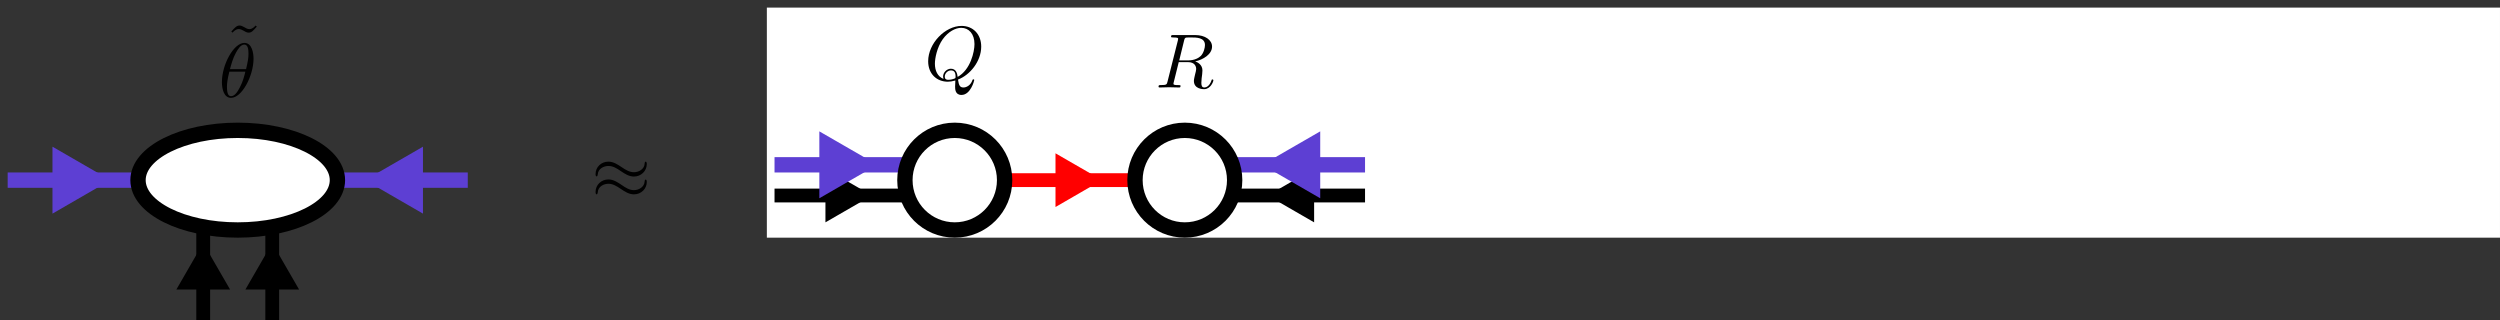 <?xml version="1.0" encoding="UTF-8"?>
<svg xmlns="http://www.w3.org/2000/svg" xmlns:xlink="http://www.w3.org/1999/xlink" width="324.782pt" height="41.636pt" viewBox="0 0 324.782 41.636" version="1.1">
<rect x="0" y="0" width="324.782" height="41.636" fill="#333333" stroke="none"/>
<defs>
<g>
<symbol overflow="visible" id="glyph0-0">
<path style="stroke:none;" d=""/>
</symbol>
<symbol overflow="visible" id="glyph0-1">
<path style="stroke:none;" d="M 4.141 -6.516 L 3.984 -6.656 C 3.984 -6.656 3.609 -6.188 3.172 -6.188 C 2.938 -6.188 2.688 -6.328 2.516 -6.438 C 2.25 -6.594 2.078 -6.656 1.906 -6.656 C 1.531 -6.656 1.328 -6.438 0.828 -5.875 L 0.984 -5.734 C 0.984 -5.734 1.359 -6.203 1.797 -6.203 C 2.031 -6.203 2.281 -6.062 2.453 -5.969 C 2.719 -5.797 2.906 -5.734 3.078 -5.734 C 3.453 -5.734 3.641 -5.953 4.141 -6.516 Z M 4.141 -6.516 "/>
</symbol>
<symbol overflow="visible" id="glyph1-0">
<path style="stroke:none;" d=""/>
</symbol>
<symbol overflow="visible" id="glyph1-1">
<path style="stroke:none;" d="M 4.531 -4.984 C 4.531 -5.641 4.359 -7.031 3.344 -7.031 C 1.953 -7.031 0.422 -4.219 0.422 -1.938 C 0.422 -1 0.703 0.109 1.609 0.109 C 3.016 0.109 4.531 -2.75 4.531 -4.984 Z M 1.469 -3.625 C 1.641 -4.25 1.844 -5.047 2.25 -5.766 C 2.516 -6.25 2.875 -6.812 3.328 -6.812 C 3.812 -6.812 3.875 -6.172 3.875 -5.609 C 3.875 -5.109 3.797 -4.609 3.562 -3.625 Z M 3.469 -3.297 C 3.359 -2.844 3.156 -2 2.766 -1.281 C 2.422 -0.594 2.047 -0.109 1.609 -0.109 C 1.281 -0.109 1.078 -0.406 1.078 -1.328 C 1.078 -1.75 1.141 -2.328 1.391 -3.297 Z M 3.469 -3.297 "/>
</symbol>
<symbol overflow="visible" id="glyph1-2">
<path style="stroke:none;" d="M 4.359 -0.062 C 5.906 -0.641 7.375 -2.422 7.375 -4.344 C 7.375 -5.953 6.312 -7.031 4.828 -7.031 C 2.688 -7.031 0.484 -4.766 0.484 -2.438 C 0.484 -0.781 1.609 0.219 3.047 0.219 C 3.297 0.219 3.625 0.172 4.016 0.062 C 3.984 0.688 3.984 0.703 3.984 0.844 C 3.984 1.156 3.984 1.938 4.812 1.938 C 5.984 1.938 6.469 0.109 6.469 0 C 6.469 -0.062 6.406 -0.094 6.359 -0.094 C 6.281 -0.094 6.266 -0.047 6.234 0.016 C 6 0.719 5.422 0.969 5.078 0.969 C 4.609 0.969 4.469 0.703 4.359 -0.062 Z M 2.484 -0.141 C 1.703 -0.453 1.359 -1.219 1.359 -2.125 C 1.359 -2.812 1.625 -4.234 2.375 -5.297 C 3.109 -6.312 4.047 -6.781 4.781 -6.781 C 5.766 -6.781 6.5 -6 6.5 -4.672 C 6.5 -3.672 5.984 -1.328 4.312 -0.406 C 4.266 -0.75 4.172 -1.469 3.438 -1.469 C 2.906 -1.469 2.422 -0.984 2.422 -0.453 C 2.422 -0.266 2.484 -0.156 2.484 -0.141 Z M 3.094 -0.031 C 2.953 -0.031 2.641 -0.031 2.641 -0.453 C 2.641 -0.859 3.016 -1.25 3.438 -1.25 C 3.859 -1.25 4.047 -1.016 4.047 -0.406 C 4.047 -0.266 4.031 -0.25 3.938 -0.203 C 3.672 -0.094 3.375 -0.031 3.094 -0.031 Z M 3.094 -0.031 "/>
</symbol>
<symbol overflow="visible" id="glyph1-3">
<path style="stroke:none;" d="M 3.734 -6.125 C 3.797 -6.359 3.828 -6.453 4.016 -6.484 C 4.109 -6.5 4.422 -6.5 4.625 -6.5 C 5.328 -6.5 6.438 -6.5 6.438 -5.516 C 6.438 -5.172 6.281 -4.484 5.891 -4.094 C 5.625 -3.844 5.109 -3.516 4.203 -3.516 L 3.094 -3.516 Z M 5.172 -3.391 C 6.188 -3.609 7.359 -4.312 7.359 -5.312 C 7.359 -6.172 6.469 -6.812 5.156 -6.812 L 2.328 -6.812 C 2.125 -6.812 2.031 -6.812 2.031 -6.609 C 2.031 -6.5 2.125 -6.5 2.312 -6.5 C 2.328 -6.5 2.516 -6.5 2.688 -6.484 C 2.875 -6.453 2.953 -6.453 2.953 -6.312 C 2.953 -6.281 2.953 -6.25 2.922 -6.125 L 1.578 -0.781 C 1.484 -0.391 1.469 -0.312 0.672 -0.312 C 0.5 -0.312 0.406 -0.312 0.406 -0.109 C 0.406 0 0.531 0 0.547 0 C 0.828 0 1.531 -0.031 1.797 -0.031 C 2.078 -0.031 2.797 0 3.078 0 C 3.156 0 3.266 0 3.266 -0.203 C 3.266 -0.312 3.188 -0.312 2.984 -0.312 C 2.625 -0.312 2.344 -0.312 2.344 -0.484 C 2.344 -0.547 2.359 -0.594 2.375 -0.656 L 3.031 -3.297 L 4.219 -3.297 C 5.125 -3.297 5.297 -2.734 5.297 -2.391 C 5.297 -2.25 5.219 -1.938 5.156 -1.703 C 5.094 -1.422 5 -1.062 5 -0.859 C 5 0.219 6.203 0.219 6.328 0.219 C 7.172 0.219 7.531 -0.781 7.531 -0.922 C 7.531 -1.047 7.422 -1.047 7.406 -1.047 C 7.312 -1.047 7.297 -0.984 7.281 -0.906 C 7.031 -0.172 6.594 0 6.375 0 C 6.047 0 5.969 -0.219 5.969 -0.609 C 5.969 -0.922 6.031 -1.422 6.078 -1.75 C 6.094 -1.891 6.109 -2.078 6.109 -2.219 C 6.109 -2.984 5.438 -3.297 5.172 -3.391 Z M 5.172 -3.391 "/>
</symbol>
<symbol overflow="visible" id="glyph2-0">
<path style="stroke:none;" d=""/>
</symbol>
<symbol overflow="visible" id="glyph2-1">
<path style="stroke:none;" d="M 7.203 -4.5 C 7.203 -4.719 7.125 -4.812 7.062 -4.812 C 7.016 -4.812 6.922 -4.766 6.922 -4.531 C 6.875 -3.844 6.188 -3.438 5.531 -3.438 C 4.953 -3.438 4.453 -3.75 3.938 -4.094 C 3.406 -4.453 2.859 -4.812 2.219 -4.812 C 1.281 -4.812 0.547 -4.109 0.547 -3.188 C 0.547 -2.969 0.625 -2.891 0.688 -2.891 C 0.781 -2.891 0.828 -3.078 0.828 -3.125 C 0.875 -3.953 1.688 -4.25 2.219 -4.25 C 2.797 -4.25 3.297 -3.953 3.812 -3.594 C 4.344 -3.234 4.891 -2.875 5.531 -2.875 C 6.453 -2.875 7.203 -3.594 7.203 -4.5 Z M 7.203 -2.172 C 7.203 -2.469 7.078 -2.484 7.062 -2.484 C 7.016 -2.484 6.922 -2.438 6.922 -2.219 C 6.875 -1.531 6.188 -1.109 5.531 -1.109 C 4.953 -1.109 4.453 -1.422 3.938 -1.781 C 3.406 -2.141 2.859 -2.5 2.219 -2.5 C 1.281 -2.5 0.547 -1.781 0.547 -0.875 C 0.547 -0.641 0.625 -0.562 0.688 -0.562 C 0.781 -0.562 0.828 -0.75 0.828 -0.797 C 0.875 -1.641 1.688 -1.938 2.219 -1.938 C 2.797 -1.938 3.297 -1.625 3.812 -1.281 C 4.344 -0.922 4.891 -0.562 5.531 -0.562 C 6.484 -0.562 7.203 -1.297 7.203 -2.172 Z M 7.203 -2.172 "/>
</symbol>
</g>
<clipPath id="clip1">
  <path d="M 99 0 L 324.781 0 L 324.781 31 L 99 31 Z M 99 0 "/>
</clipPath>
<clipPath id="clip2">
  <path d="M 29 0 L 74 0 L 74 41.637 L 29 41.637 Z M 29 0 "/>
</clipPath>
<clipPath id="clip3">
  <path d="M 0 0 L 33 0 L 33 41.637 L 0 41.637 Z M 0 0 "/>
</clipPath>
<clipPath id="clip4">
  <path d="M 89 0 L 135 0 L 135 41.637 L 89 41.637 Z M 89 0 "/>
</clipPath>
<clipPath id="clip5">
  <path d="M 122 5 L 158 5 L 158 41.637 L 122 41.637 Z M 122 5 "/>
</clipPath>
<clipPath id="clip6">
  <path d="M 150 7 L 186 7 L 186 41.637 L 150 41.637 Z M 150 7 "/>
</clipPath>
<clipPath id="clip7">
  <path d="M 145 0 L 191 0 L 191 41.637 L 145 41.637 Z M 145 0 "/>
</clipPath>
<clipPath id="clip8">
  <path d="M 92 7 L 128 7 L 128 41.637 L 92 41.637 Z M 92 7 "/>
</clipPath>
<clipPath id="clip9">
  <path d="M 87 0 L 133 0 L 133 41.637 L 87 41.637 Z M 87 0 "/>
</clipPath>
<clipPath id="clip10">
  <path d="M 0 0 L 73 0 L 73 41.637 L 0 41.637 Z M 0 0 "/>
</clipPath>
<clipPath id="clip11">
  <path d="M 25 28 L 28 28 L 28 41.637 L 25 41.637 Z M 25 28 "/>
</clipPath>
<clipPath id="clip12">
  <path d="M 8 17 L 45 17 L 45 41.637 L 8 41.637 Z M 8 17 "/>
</clipPath>
<clipPath id="clip13">
  <path d="M 34 28 L 37 28 L 37 41.637 L 34 41.637 Z M 34 28 "/>
</clipPath>
<clipPath id="clip14">
  <path d="M 17 17 L 54 17 L 54 41.637 L 17 41.637 Z M 17 17 "/>
</clipPath>
<clipPath id="clip15">
  <path d="M 89 0 L 159 0 L 159 41.637 L 89 41.637 Z M 89 0 "/>
</clipPath>
<clipPath id="clip16">
  <path d="M 119 0 L 189 0 L 189 41.637 L 119 41.637 Z M 119 0 "/>
</clipPath>
</defs>
<g id="surface1">
<path style=" stroke:none;fill-rule:nonzero;fill:rgb(100%,100%,100%);fill-opacity:1;" d="M 100.621 29.879 L 323.789 29.879 L 323.789 1.984 L 100.621 1.984 Z M 100.621 29.879 "/>
<g clip-path="url(#clip1)" clip-rule="nonzero">
<path style="fill:none;stroke-width:1.993;stroke-linecap:butt;stroke-linejoin:miter;stroke:rgb(100%,100%,100%);stroke-opacity:1;stroke-miterlimit:10;" d="M -23.414 -6.475 L 199.754 -6.475 L 199.754 21.42 L -23.414 21.42 Z M -23.414 -6.475 " transform="matrix(1,0,0,-1,124.035,23.404)"/>
</g>
<path style="fill:none;stroke-width:1.993;stroke-linecap:butt;stroke-linejoin:miter;stroke:rgb(36.472%,24.706%,82.744%);stroke-opacity:1;stroke-miterlimit:10;" d="M -63.265 0.002 L -80.199 0.002 " transform="matrix(1,0,0,-1,124.035,23.404)"/>
<path style=" stroke:none;fill-rule:nonzero;fill:rgb(36.472%,24.706%,82.744%);fill-opacity:1;" d="M 54.25 26.543 L 48.816 23.402 L 54.25 20.266 Z M 54.25 26.543 "/>
<g clip-path="url(#clip2)" clip-rule="nonzero">
<path style="fill:none;stroke-width:1.993;stroke-linecap:butt;stroke-linejoin:miter;stroke:rgb(36.472%,24.706%,82.744%);stroke-opacity:1;stroke-miterlimit:10;" d="M -7.265 4.484 L 0.498 -0.002 L -7.265 -4.483 Z M -7.265 4.484 " transform="matrix(-0.7,0,0,0.7,49.165,23.404)"/>
</g>
<path style="fill:none;stroke-width:1.993;stroke-linecap:butt;stroke-linejoin:miter;stroke:rgb(36.472%,24.706%,82.744%);stroke-opacity:1;stroke-miterlimit:10;" d="M -123.039 0.002 L -106.105 0.002 " transform="matrix(1,0,0,-1,124.035,23.404)"/>
<path style=" stroke:none;fill-rule:nonzero;fill:rgb(36.472%,24.706%,82.744%);fill-opacity:1;" d="M 7.516 20.266 L 12.949 23.402 L 7.516 26.543 Z M 7.516 20.266 "/>
<g clip-path="url(#clip3)" clip-rule="nonzero">
<path style="fill:none;stroke-width:1.993;stroke-linecap:butt;stroke-linejoin:miter;stroke:rgb(36.472%,24.706%,82.744%);stroke-opacity:1;stroke-miterlimit:10;" d="M -7.265 4.483 L 0.497 0.002 L -7.265 -4.484 Z M -7.265 4.483 " transform="matrix(0.7,0,0,-0.7,12.601,23.404)"/>
</g>
<path style="fill:none;stroke-width:1.993;stroke-linecap:butt;stroke-linejoin:miter;stroke:rgb(100%,100%,100%);stroke-opacity:1;stroke-miterlimit:10;" d="M 0 0.002 L -23.414 0.002 " transform="matrix(1,0,0,-1,124.035,23.404)"/>
<path style=" stroke:none;fill-rule:nonzero;fill:rgb(100%,100%,100%);fill-opacity:1;" d="M 114.277 26.543 L 108.844 23.402 L 114.277 20.266 Z M 114.277 26.543 "/>
<g clip-path="url(#clip4)" clip-rule="nonzero">
<path style="fill:none;stroke-width:1.993;stroke-linecap:butt;stroke-linejoin:miter;stroke:rgb(100%,100%,100%);stroke-opacity:1;stroke-miterlimit:10;" d="M -7.267 4.484 L 0.495 -0.002 L -7.267 -4.483 Z M -7.267 4.484 " transform="matrix(-0.7,0,0,0.7,109.191,23.404)"/>
</g>
<path style="fill:none;stroke-width:1.793;stroke-linecap:butt;stroke-linejoin:miter;stroke:rgb(100%,0%,0%);stroke-opacity:1;stroke-miterlimit:10;" d="M 6.477 0.002 L 23.414 0.002 " transform="matrix(1,0,0,-1,124.035,23.404)"/>
<path style=" stroke:none;fill-rule:nonzero;fill:rgb(100%,0%,0%);fill-opacity:1;" d="M 137.66 20.848 L 142.086 23.402 L 137.66 25.961 Z M 137.66 20.848 "/>
<g clip-path="url(#clip5)" clip-rule="nonzero">
<path style="fill:none;stroke-width:1.793;stroke-linecap:butt;stroke-linejoin:miter;stroke:rgb(100%,0%,0%);stroke-opacity:1;stroke-miterlimit:10;" d="M -6.906 4.261 L 0.471 0.003 L -6.906 -4.262 Z M -6.906 4.261 " transform="matrix(0.6,0,0,-0.6,141.804,23.404)"/>
</g>
<path style="fill:none;stroke-width:1.793;stroke-linecap:butt;stroke-linejoin:miter;stroke:rgb(0%,0%,0%);stroke-opacity:1;stroke-miterlimit:10;" d="M 53.301 -0.002 L 36.363 -0.002 " transform="matrix(1,0,0,-1,124.035,25.397)"/>
<path style=" stroke:none;fill-rule:nonzero;fill:rgb(0%,0%,0%);fill-opacity:1;" d="M 170.184 27.953 L 165.758 25.398 L 170.184 22.84 Z M 170.184 27.953 "/>
<g clip-path="url(#clip6)" clip-rule="nonzero">
<path style="fill:none;stroke-width:1.793;stroke-linecap:butt;stroke-linejoin:miter;stroke:rgb(0%,0%,0%);stroke-opacity:1;stroke-miterlimit:10;" d="M -6.901 4.261 L 0.475 0.003 L -6.901 -4.261 Z M -6.901 4.261 " transform="matrix(-0.6,0,0,0.6,166.043,25.397)"/>
</g>
<path style="fill:none;stroke-width:1.993;stroke-linecap:butt;stroke-linejoin:miter;stroke:rgb(36.472%,24.706%,82.744%);stroke-opacity:1;stroke-miterlimit:10;" d="M 53.301 0.001 L 36.363 0.001 " transform="matrix(1,0,0,-1,124.035,21.411)"/>
<path style=" stroke:none;fill-rule:nonzero;fill:rgb(36.472%,24.706%,82.744%);fill-opacity:1;" d="M 170.816 24.551 L 165.379 21.41 L 170.816 18.273 Z M 170.816 24.551 "/>
<g clip-path="url(#clip7)" clip-rule="nonzero">
<path style="fill:none;stroke-width:1.993;stroke-linecap:butt;stroke-linejoin:miter;stroke:rgb(36.472%,24.706%,82.744%);stroke-opacity:1;stroke-miterlimit:10;" d="M -7.267 4.485 L 0.5 -0.002 L -7.267 -4.483 Z M -7.267 4.485 " transform="matrix(-0.7,0,0,0.7,165.729,21.411)"/>
</g>
<path style="fill:none;stroke-width:1.793;stroke-linecap:butt;stroke-linejoin:miter;stroke:rgb(0%,0%,0%);stroke-opacity:1;stroke-miterlimit:10;" d="M -23.414 -0.002 L -6.476 -0.002 " transform="matrix(1,0,0,-1,124.035,25.397)"/>
<path style=" stroke:none;fill-rule:nonzero;fill:rgb(0%,0%,0%);fill-opacity:1;" d="M 107.773 22.84 L 112.199 25.398 L 107.773 27.953 Z M 107.773 22.84 "/>
<g clip-path="url(#clip8)" clip-rule="nonzero">
<path style="fill:none;stroke-width:1.793;stroke-linecap:butt;stroke-linejoin:miter;stroke:rgb(0%,0%,0%);stroke-opacity:1;stroke-miterlimit:10;" d="M -6.903 4.261 L 0.473 -0.003 L -6.903 -4.261 Z M -6.903 4.261 " transform="matrix(0.6,0,0,-0.6,111.915,25.397)"/>
</g>
<path style="fill:none;stroke-width:1.993;stroke-linecap:butt;stroke-linejoin:miter;stroke:rgb(36.472%,24.706%,82.744%);stroke-opacity:1;stroke-miterlimit:10;" d="M -23.414 0.001 L -6.476 0.001 " transform="matrix(1,0,0,-1,124.035,21.411)"/>
<path style=" stroke:none;fill-rule:nonzero;fill:rgb(36.472%,24.706%,82.744%);fill-opacity:1;" d="M 107.141 18.273 L 112.578 21.41 L 107.141 24.551 Z M 107.141 18.273 "/>
<g clip-path="url(#clip9)" clip-rule="nonzero">
<path style="fill:none;stroke-width:1.993;stroke-linecap:butt;stroke-linejoin:miter;stroke:rgb(36.472%,24.706%,82.744%);stroke-opacity:1;stroke-miterlimit:10;" d="M -7.269 4.483 L 0.499 0.002 L -7.269 -4.485 Z M -7.269 4.483 " transform="matrix(0.7,0,0,-0.7,112.229,21.411)"/>
</g>
<path style=" stroke:none;fill-rule:nonzero;fill:rgb(100%,100%,100%);fill-opacity:1;" d="M 43.836 23.402 C 43.836 19.828 38.035 16.93 30.883 16.93 C 23.73 16.93 17.93 19.828 17.93 23.402 C 17.93 26.98 23.73 29.879 30.883 29.879 C 38.035 29.879 43.836 26.98 43.836 23.402 Z M 43.836 23.402 "/>
<g clip-path="url(#clip10)" clip-rule="nonzero">
<path style="fill:none;stroke-width:1.993;stroke-linecap:butt;stroke-linejoin:miter;stroke:rgb(0%,0%,0%);stroke-opacity:1;stroke-miterlimit:10;" d="M -80.199 0.002 C -80.199 3.576 -86 6.474 -93.152 6.474 C -100.305 6.474 -106.105 3.576 -106.105 0.002 C -106.105 -3.576 -100.305 -6.475 -93.152 -6.475 C -86 -6.475 -80.199 -3.576 -80.199 0.002 Z M -80.199 0.002 " transform="matrix(1,0,0,-1,124.035,23.404)"/>
</g>
<g style="fill:rgb(0%,0%,0%);fill-opacity:1;">
  <use xlink:href="#glyph0-1" x="29.224" y="9.974"/>
</g>
<g style="fill:rgb(0%,0%,0%);fill-opacity:1;">
  <use xlink:href="#glyph1-1" x="28.407" y="12.604"/>
</g>
<g clip-path="url(#clip11)" clip-rule="nonzero">
<path style="fill:none;stroke-width:1.793;stroke-linecap:butt;stroke-linejoin:miter;stroke:rgb(0%,0%,0%);stroke-opacity:1;stroke-miterlimit:10;" d="M -93.153 -18.233 L -93.153 -6.475 " transform="matrix(1,0,0,-1,119.552,23.404)"/>
</g>
<path style=" stroke:none;fill-rule:nonzero;fill:rgb(0%,0%,0%);fill-opacity:1;" d="M 23.844 37.074 L 26.398 32.648 L 28.957 37.074 Z M 23.844 37.074 "/>
<g clip-path="url(#clip12)" clip-rule="nonzero">
<path style="fill:none;stroke-width:1.793;stroke-linecap:butt;stroke-linejoin:miter;stroke:rgb(0%,0%,0%);stroke-opacity:1;stroke-miterlimit:10;" d="M -6.901 4.26 L 0.475 0.002 L -6.901 -4.262 Z M -6.901 4.26 " transform="matrix(0,-0.6,-0.6,0,26.4,32.933)"/>
</g>
<g clip-path="url(#clip13)" clip-rule="nonzero">
<path style="fill:none;stroke-width:1.793;stroke-linecap:butt;stroke-linejoin:miter;stroke:rgb(0%,0%,0%);stroke-opacity:1;stroke-miterlimit:10;" d="M -93.151 -18.233 L -93.151 -6.475 " transform="matrix(1,0,0,-1,128.518,23.404)"/>
</g>
<path style=" stroke:none;fill-rule:nonzero;fill:rgb(0%,0%,0%);fill-opacity:1;" d="M 32.812 37.074 L 35.367 32.648 L 37.922 37.074 Z M 32.812 37.074 "/>
<g clip-path="url(#clip14)" clip-rule="nonzero">
<path style="fill:none;stroke-width:1.793;stroke-linecap:butt;stroke-linejoin:miter;stroke:rgb(0%,0%,0%);stroke-opacity:1;stroke-miterlimit:10;" d="M -6.901 4.256 L 0.475 -0.001 L -6.901 -4.259 Z M -6.901 4.256 " transform="matrix(0,-0.6,-0.6,0,35.366,32.933)"/>
</g>
<g style="fill:rgb(0%,0%,0%);fill-opacity:1;">
  <use xlink:href="#glyph2-1" x="76.823" y="25.811"/>
</g>
<path style=" stroke:none;fill-rule:nonzero;fill:rgb(100%,100%,100%);fill-opacity:1;" d="M 130.512 23.402 C 130.512 19.828 127.613 16.93 124.035 16.93 C 120.457 16.93 117.559 19.828 117.559 23.402 C 117.559 26.98 120.457 29.879 124.035 29.879 C 127.613 29.879 130.512 26.98 130.512 23.402 Z M 130.512 23.402 "/>
<g clip-path="url(#clip15)" clip-rule="nonzero">
<path style="fill:none;stroke-width:1.993;stroke-linecap:butt;stroke-linejoin:miter;stroke:rgb(0%,0%,0%);stroke-opacity:1;stroke-miterlimit:10;" d="M 6.477 0.002 C 6.477 3.576 3.578 6.474 0 6.474 C -3.578 6.474 -6.476 3.576 -6.476 0.002 C -6.476 -3.576 -3.578 -6.475 0 -6.475 C 3.578 -6.475 6.477 -3.576 6.477 0.002 Z M 6.477 0.002 " transform="matrix(1,0,0,-1,124.035,23.404)"/>
</g>
<g style="fill:rgb(0%,0%,0%);fill-opacity:1;">
  <use xlink:href="#glyph1-2" x="120.097" y="10.397"/>
</g>
<path style=" stroke:none;fill-rule:nonzero;fill:rgb(100%,100%,100%);fill-opacity:1;" d="M 160.398 23.402 C 160.398 19.828 157.5 16.93 153.922 16.93 C 150.348 16.93 147.449 19.828 147.449 23.402 C 147.449 26.98 150.348 29.879 153.922 29.879 C 157.5 29.879 160.398 26.98 160.398 23.402 Z M 160.398 23.402 "/>
<g clip-path="url(#clip16)" clip-rule="nonzero">
<path style="fill:none;stroke-width:1.993;stroke-linecap:butt;stroke-linejoin:miter;stroke:rgb(0%,0%,0%);stroke-opacity:1;stroke-miterlimit:10;" d="M 36.363 0.002 C 36.363 3.576 33.465 6.474 29.887 6.474 C 26.313 6.474 23.414 3.576 23.414 0.002 C 23.414 -3.576 26.313 -6.475 29.887 -6.475 C 33.465 -6.475 36.363 -3.576 36.363 0.002 Z M 36.363 0.002 " transform="matrix(1,0,0,-1,124.035,23.404)"/>
</g>
<g style="fill:rgb(0%,0%,0%);fill-opacity:1;">
  <use xlink:href="#glyph1-3" x="150.102" y="11.366"/>
</g>
</g>
</svg>
